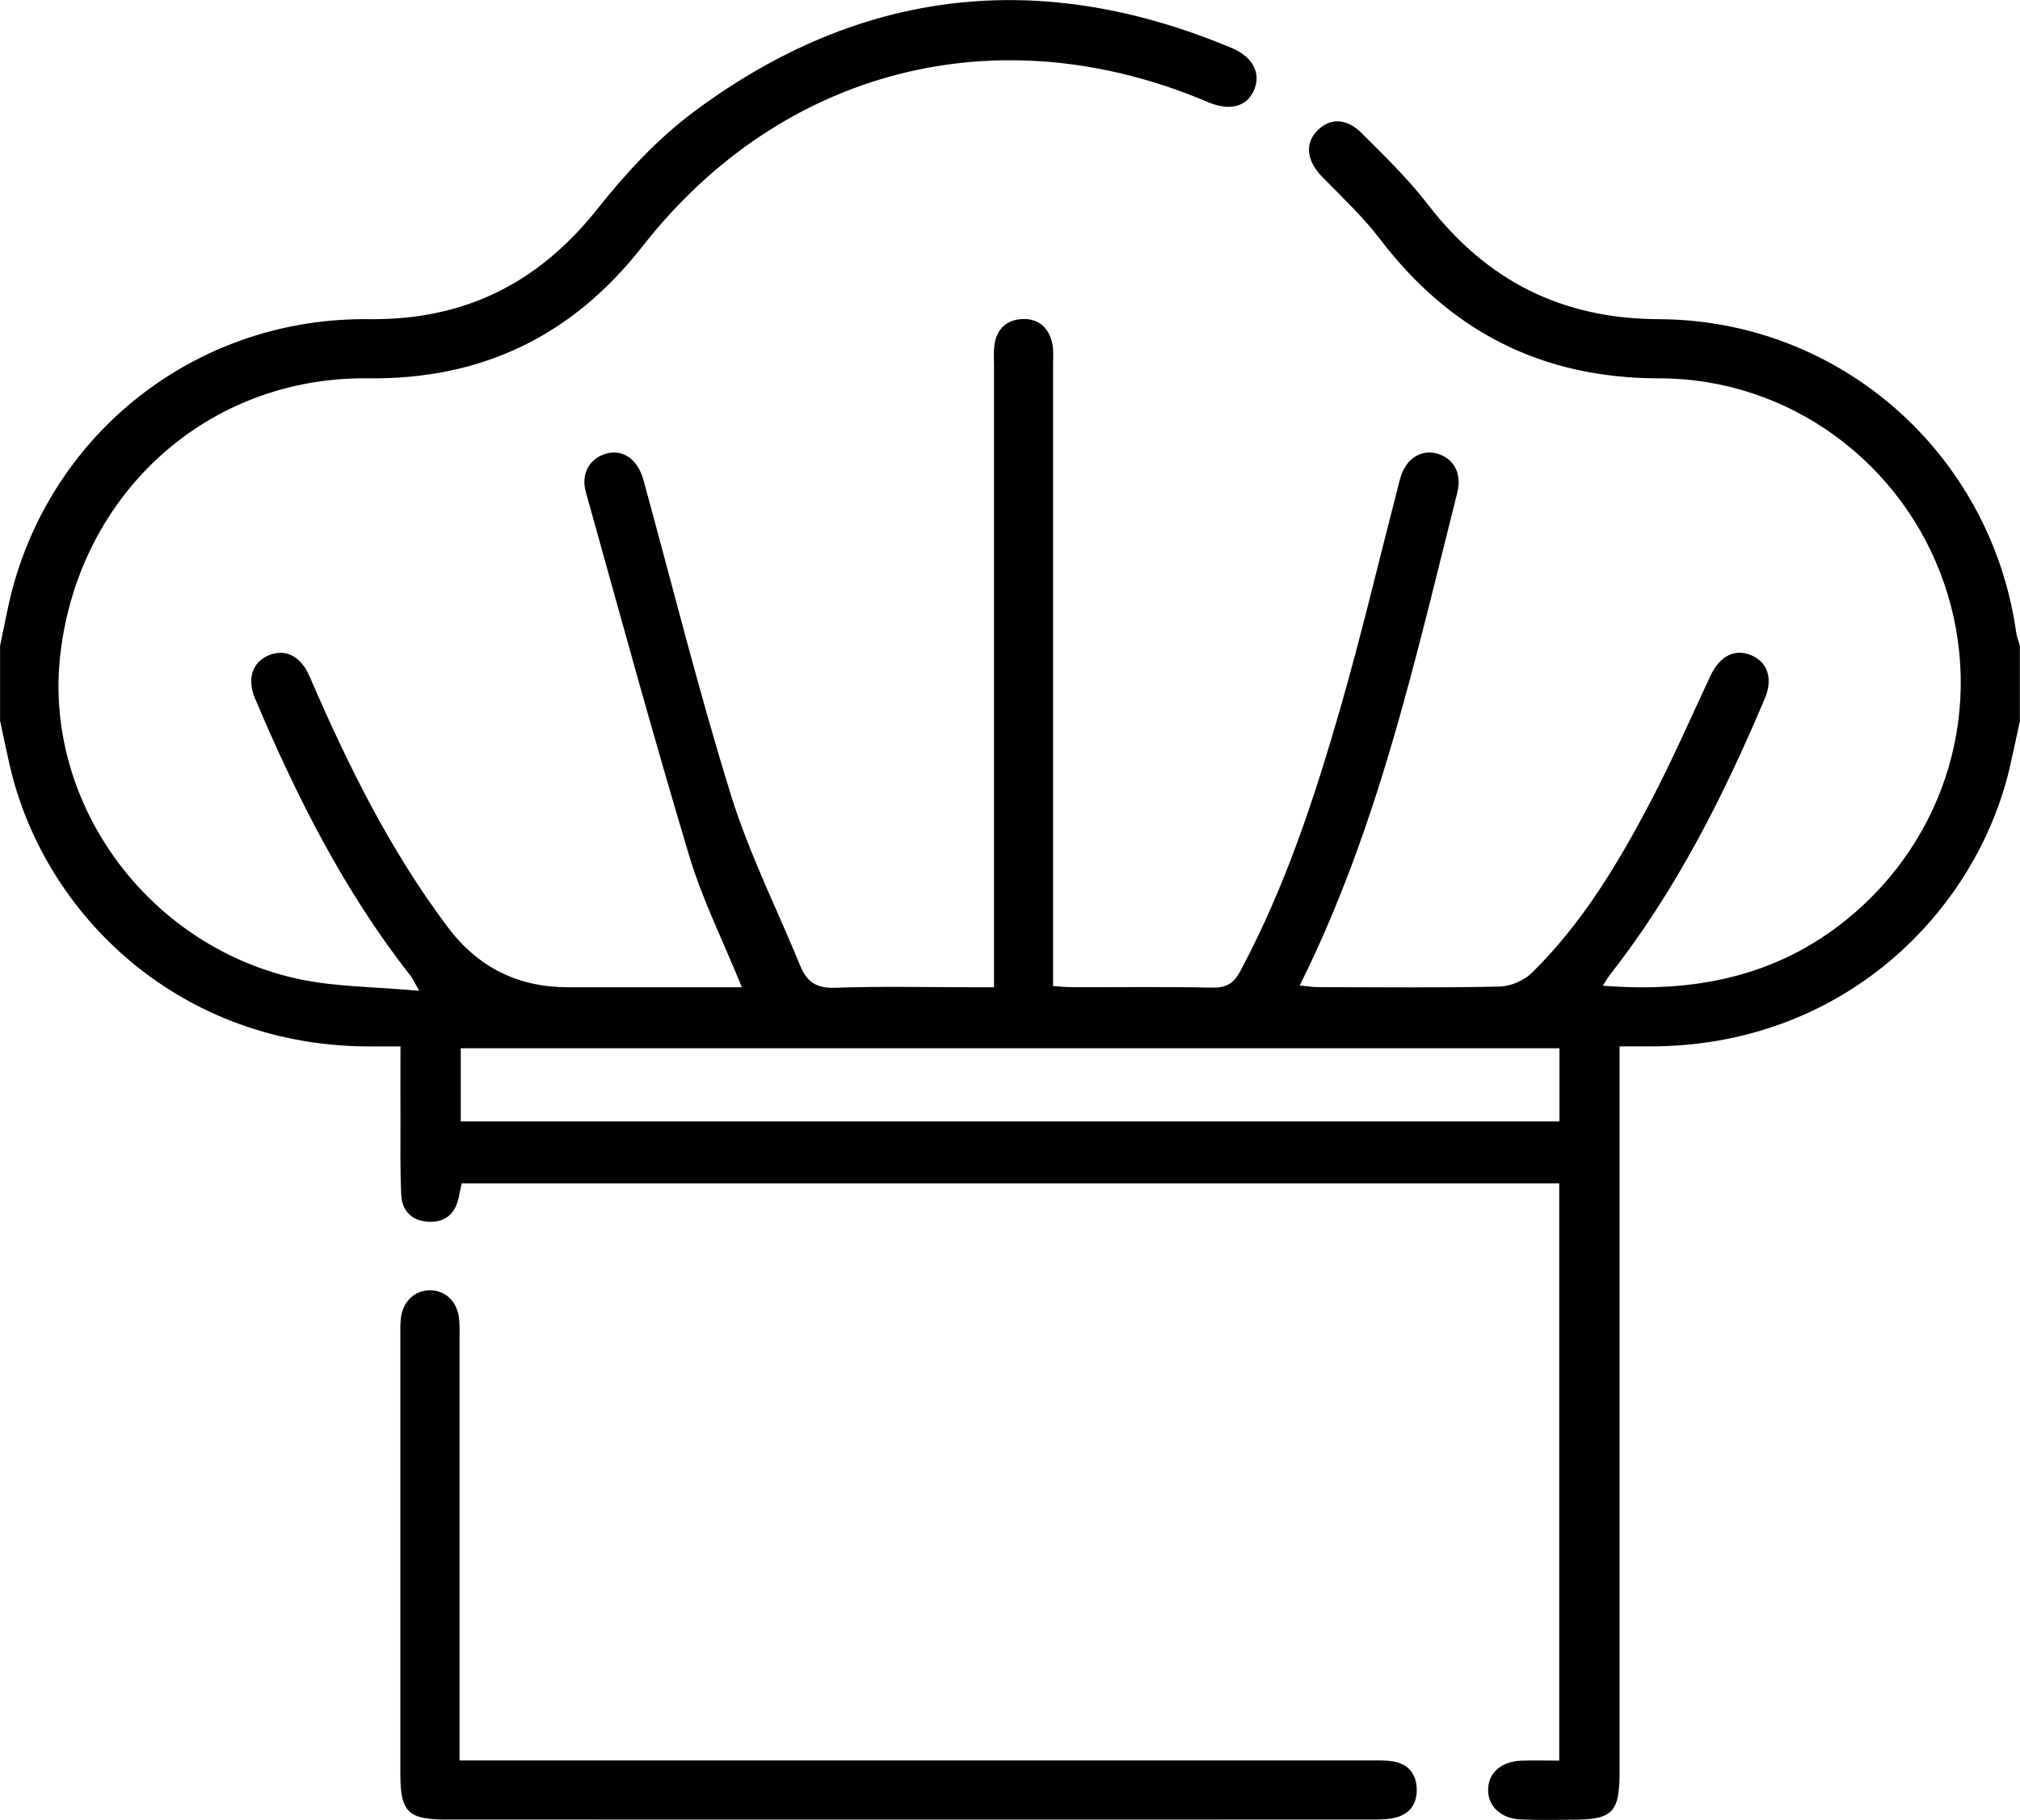 <?xml version="1.0" encoding="UTF-8"?>
<svg id="Capa_1" data-name="Capa 1" xmlns="http://www.w3.org/2000/svg" viewBox="0 0 384 346.03">
  <defs>
    <style>
      .cls-1 {
        fill: #000;
        stroke-width: 0px;
      }
    </style>
  </defs>
  <path class="cls-1" d="M384,137.02c-.63,2.9-1.24,5.81-1.9,8.7-6.37,27.73-31.87,53.46-68.82,53.24-1.6,0-3.21,0-5.4,0v5.05c0,44.25,0,88.5,0,132.76,0,7.93-1.28,9.23-9.07,9.24-3.25,0-6.5.1-9.75-.06-3.79-.18-6.22-2.53-6.17-5.68.04-3.18,2.5-5.36,6.31-5.49,2.33-.08,4.67-.01,7.21-.01v-109.77H87.76c-.17.84-.36,1.78-.56,2.72-.68,3.16-2.67,4.79-5.86,4.58-3.04-.19-4.9-2.05-5.06-5.04-.23-4.61-.14-9.24-.15-13.87-.02-4.6,0-9.21,0-14.42-1.9,0-3.46-.01-5.03,0-36.89.37-62.69-25.11-69.2-53.23-.67-2.89-1.26-5.8-1.89-8.71,0-4.75,0-9.5,0-14.25.85-3.89,1.51-7.83,2.59-11.65,8.5-30.19,35.85-50.81,67.53-50.44,18.13.21,32.18-6.8,43.41-20.93,5.39-6.79,11.48-13.4,18.4-18.54,31.6-23.51,65.85-27.35,102.19-12.1,4.19,1.76,5.7,5,4.16,8.23-1.45,3.04-4.62,3.78-8.73,2.04-39.66-16.86-80.91-6.43-107.43,27.46-13.35,17.05-30.51,25.34-52.21,25.09-30.39-.35-54.86,21.81-58.44,52.36-3.28,27.97,16.14,55.19,44.61,61.71,7.31,1.67,15.03,1.58,23.6,2.39-.98-1.71-1.24-2.34-1.64-2.86-12.62-16.05-21.69-34.09-29.59-52.78-1.59-3.77-.41-6.95,2.72-8.2,3.13-1.24,6.01.22,7.66,4.03,7.24,16.78,15.28,33.11,26.34,47.78q8.57,11.37,22.83,11.35c9.62,0,19.25,0,28.87,0,1.32,0,2.63,0,4.15,0-3.53-8.7-7.52-16.67-10.04-25.07-6.88-22.93-13.19-46.04-19.63-69.11-.99-3.56.83-6.52,4.01-7.32,3.18-.81,5.9,1.2,6.96,5.09,5.47,19.97,10.49,40.09,16.62,59.86,3.46,11.15,8.77,21.71,13.22,32.56,1.22,2.99,3.09,4.22,6.56,4.09,8.61-.31,17.25-.1,25.87-.1h4.36v-4.89c0-37.76,0-75.52,0-113.27,0-1.25-.09-2.51.05-3.75.37-3.19,2.29-5.04,5.42-5.15,2.99-.1,4.94,1.66,5.59,4.55.3,1.32.17,2.74.17,4.11,0,37.76,0,75.52,0,113.27v4.9c1.36.09,2.54.22,3.73.22,8.87.02,17.75-.1,26.62.08,2.65.05,4.04-.89,5.24-3.14,8.47-15.84,14.07-32.8,19.01-49.96,3.93-13.67,7.2-27.53,10.76-41.3.22-.85.41-1.7.66-2.54,1.03-3.57,3.87-5.45,6.94-4.61,3.16.86,4.8,3.73,3.89,7.38-3.43,13.68-6.72,27.4-10.5,40.98-4.99,17.92-10.89,35.54-19.46,52.78,1.42.14,2.45.32,3.47.32,11.5.02,23,.14,34.5-.11,2.09-.04,4.64-1.13,6.13-2.59,9.66-9.47,16.52-20.97,22.73-32.84,4.05-7.73,7.54-15.76,11.25-23.67,1.76-3.74,4.59-5.21,7.71-3.92,3.12,1.29,4.23,4.43,2.62,8.24-7.85,18.58-16.89,36.49-29.38,52.47-.44.56-.8,1.19-1.43,2.14,17.25,1.38,32.87-1.65,46.35-12.57,19.14-15.5,26.47-40.74,18.58-63.83-7.88-23.06-29.56-39.08-54.15-39.08-22.32,0-39.73-8.9-53.14-26.5-3.24-4.25-7.21-7.95-10.95-11.79-2.85-2.92-3.38-6.09-1.17-8.58,2.32-2.61,5.61-2.77,8.56.16,4.43,4.39,8.93,8.79,12.73,13.71,11.14,14.44,25.41,21.68,43.84,21.75,34.48.13,63.14,25.57,67.95,59.57.12.85.45,1.67.69,2.5v14.25ZM296.46,199.32H87.59v13.92h208.86v-13.92Z"/>
  <path class="cls-1" d="M87.38,334.74c2.1,0,3.69,0,5.29,0,55.85,0,111.71,0,167.56,0,1.5,0,3.02-.07,4.49.16,2.83.44,4.45,2.21,4.59,5.07.15,3.02-1.32,5.04-4.3,5.7-1.32.29-2.73.3-4.1.3-58.73.01-117.45.02-176.18,0-7.14,0-8.61-1.46-8.62-8.55,0-27.87,0-55.74,0-83.61,0-1-.03-2.01.08-3,.35-3.31,2.57-5.47,5.54-5.47,2.98,0,5.21,2.15,5.55,5.46.13,1.24.08,2.5.08,3.75,0,25.12,0,50.24,0,75.36,0,1.46,0,2.93,0,4.81Z"/>
</svg>